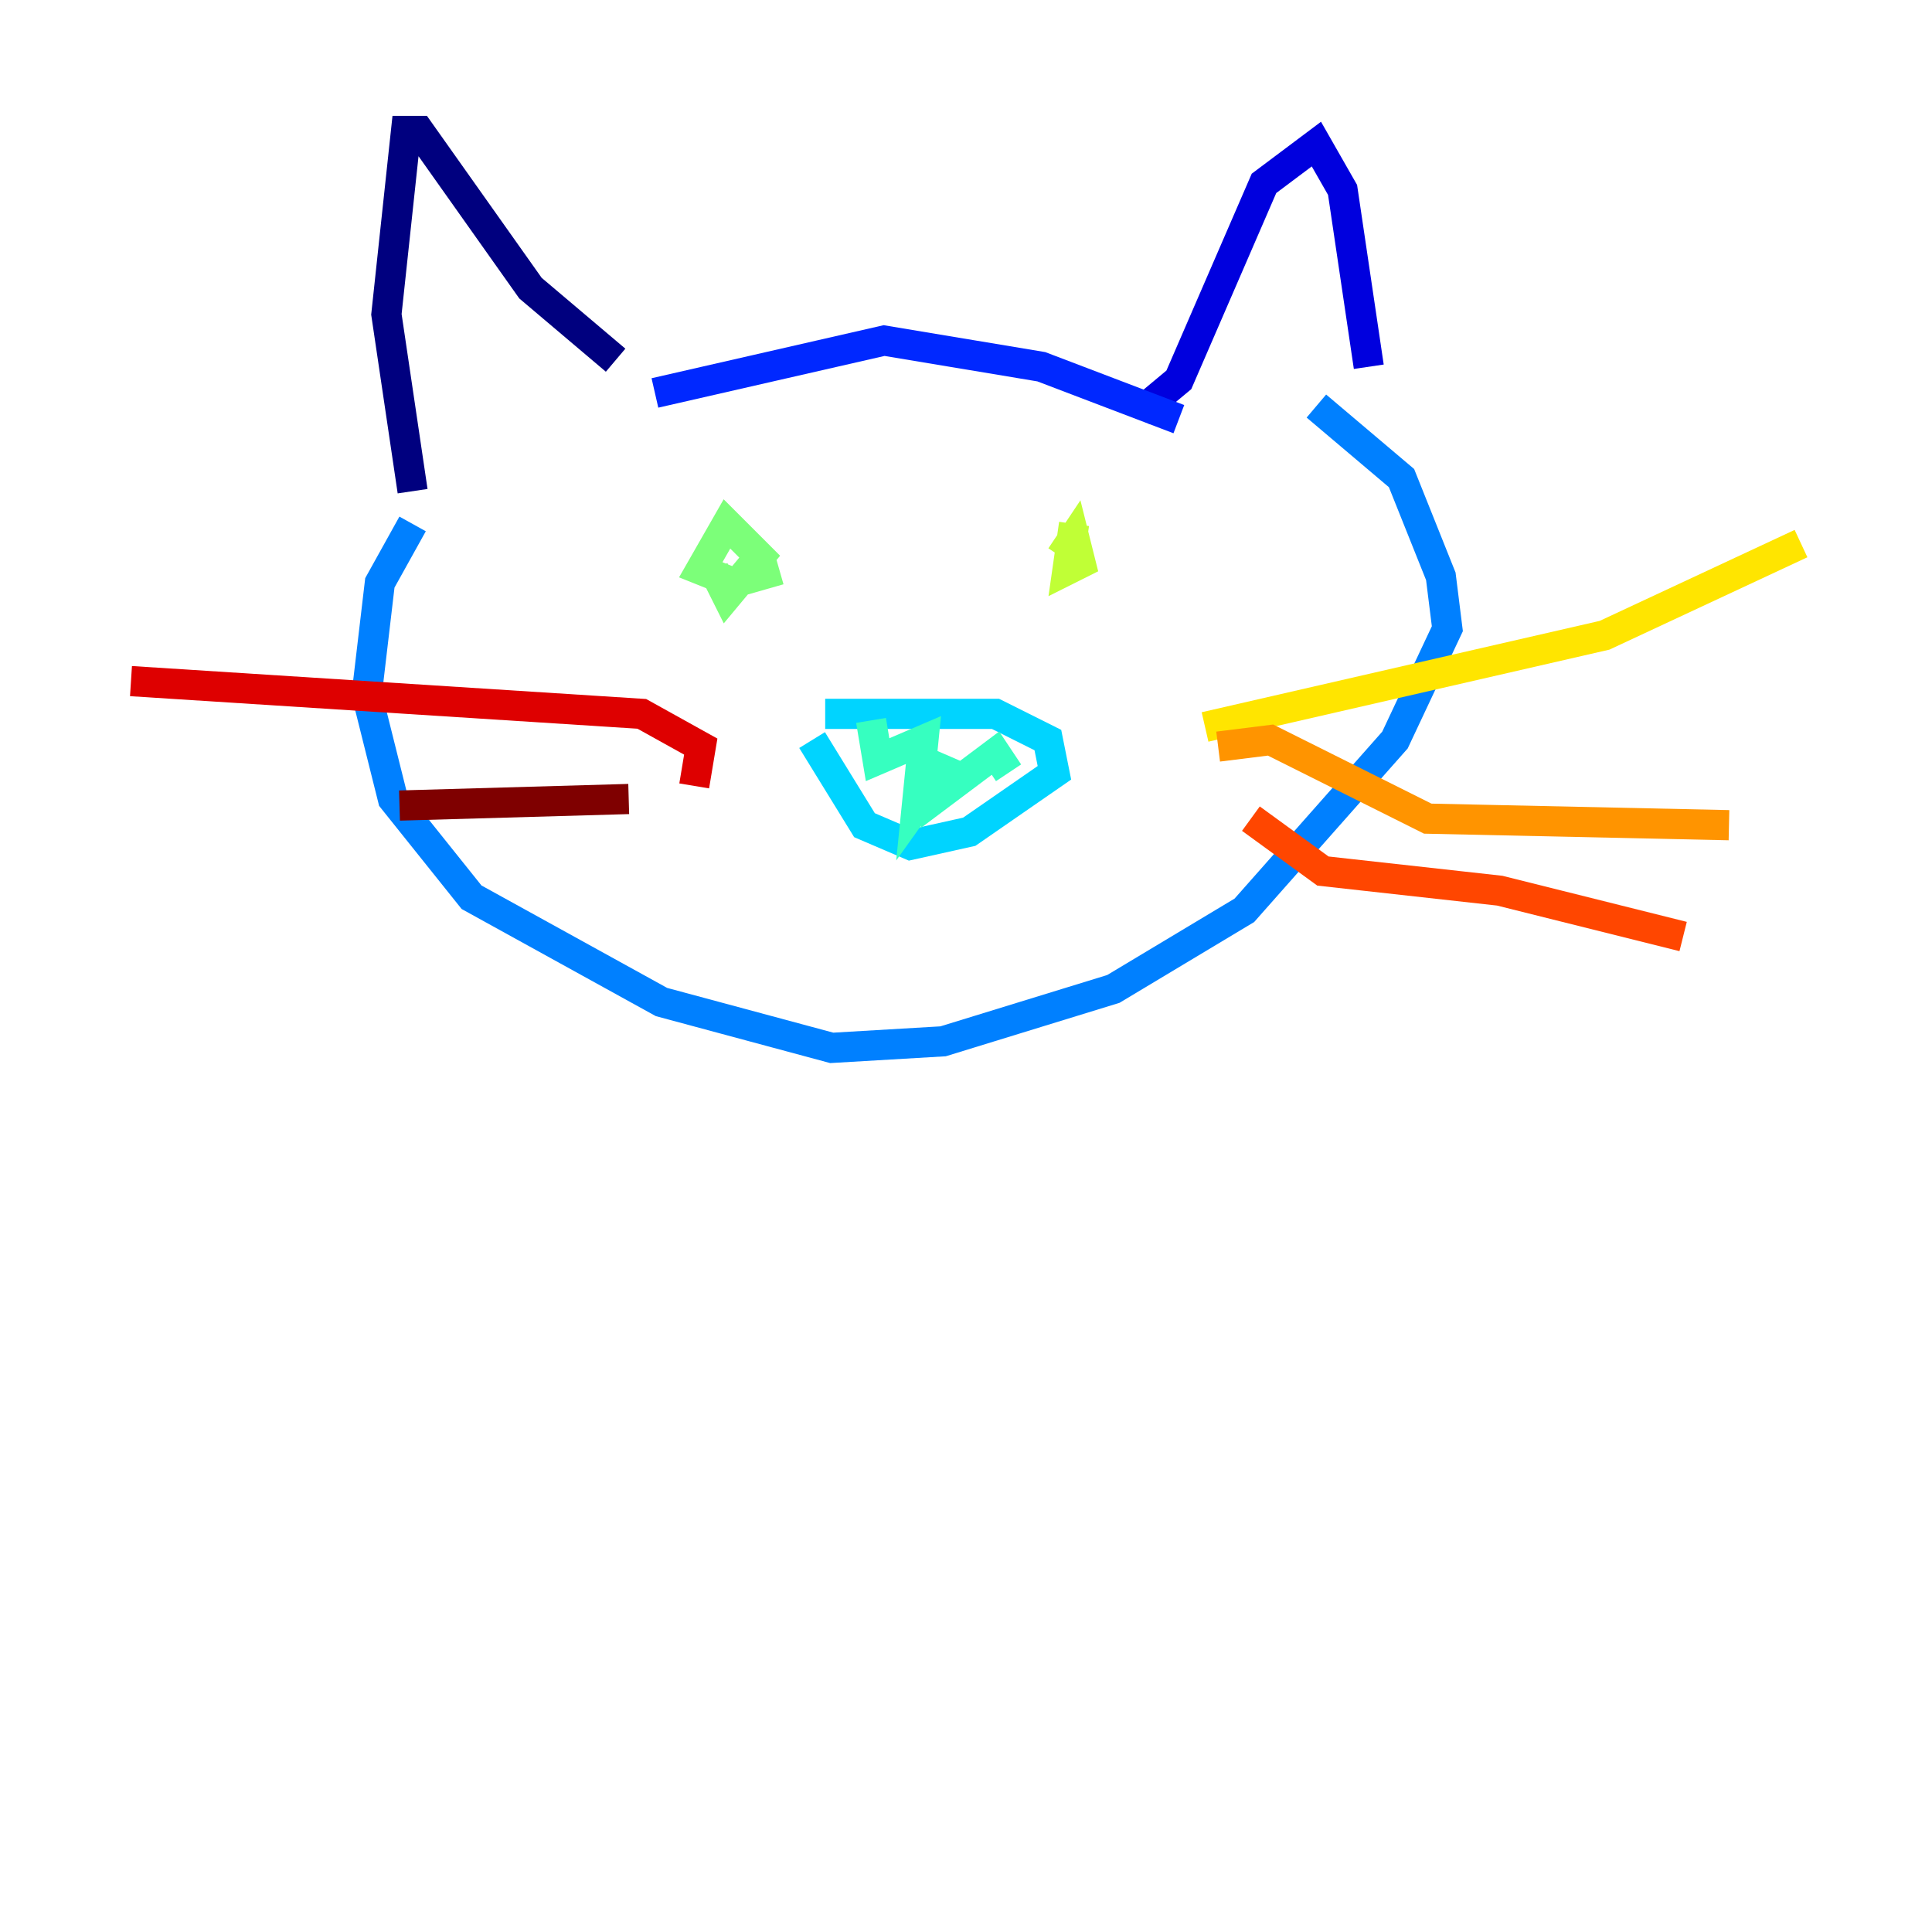 <?xml version="1.0" encoding="utf-8" ?>
<svg baseProfile="tiny" height="128" version="1.2" viewBox="0,0,128,128" width="128" xmlns="http://www.w3.org/2000/svg" xmlns:ev="http://www.w3.org/2001/xml-events" xmlns:xlink="http://www.w3.org/1999/xlink"><defs /><polyline fill="none" points="27.336,32.542 25.6,20.827 26.902,8.678 27.77,8.678 35.146,19.091 40.786,23.864" stroke="#00007f" stroke-width="2" /><polyline fill="none" points="75.498,27.336 78.102,25.166 83.742,12.149 87.214,9.546 88.949,12.583 90.685,24.298" stroke="#0000de" stroke-width="2" /><polyline fill="none" points="43.39,26.034 58.576,22.563 68.99,24.298 78.102,27.77" stroke="#0028ff" stroke-width="2" /><polyline fill="none" points="27.336,34.712 25.166,38.617 24.298,45.993 26.034,52.936 31.241,59.444 43.824,66.386 55.105,69.424 62.481,68.99 73.763,65.519 82.441,60.312 92.42,49.031 95.891,41.654 95.458,38.183 92.854,31.675 87.214,26.902" stroke="#0080ff" stroke-width="2" /><polyline fill="none" points="53.803,49.031 57.275,54.671 60.312,55.973 64.217,55.105 69.858,51.2 69.424,49.031 65.953,47.295 54.671,47.295" stroke="#00d4ff" stroke-width="2" /><polyline fill="none" points="57.709,47.729 58.142,50.332 61.18,49.031 60.746,53.37 62.915,50.332 62.481,52.502 65.953,49.898 66.82,51.2" stroke="#36ffc0" stroke-width="2" /><polyline fill="none" points="47.295,37.749 48.163,39.485 50.332,36.881 48.163,34.712 46.427,37.749 48.597,38.617 51.634,37.749" stroke="#7cff79" stroke-width="2" /><polyline fill="none" points="71.159,34.712 70.725,37.749 71.593,37.315 71.159,35.58 70.291,36.881" stroke="#c0ff36" stroke-width="2" /><polyline fill="none" points="79.837,48.163 106.305,42.088 119.322,36.014" stroke="#ffe500" stroke-width="2" /><polyline fill="none" points="80.705,49.464 84.176,49.031 94.59,54.237 114.549,54.671" stroke="#ff9400" stroke-width="2" /><polyline fill="none" points="82.875,54.237 87.647,57.709 99.363,59.01 111.512,62.047" stroke="#ff4600" stroke-width="2" /><polyline fill="none" points="45.993,52.068 46.427,49.464 42.522,47.295 8.678,45.125" stroke="#de0000" stroke-width="2" /><polyline fill="none" points="41.654,52.936 26.468,53.37" stroke="#7f0000" stroke-width="2" /></svg>
